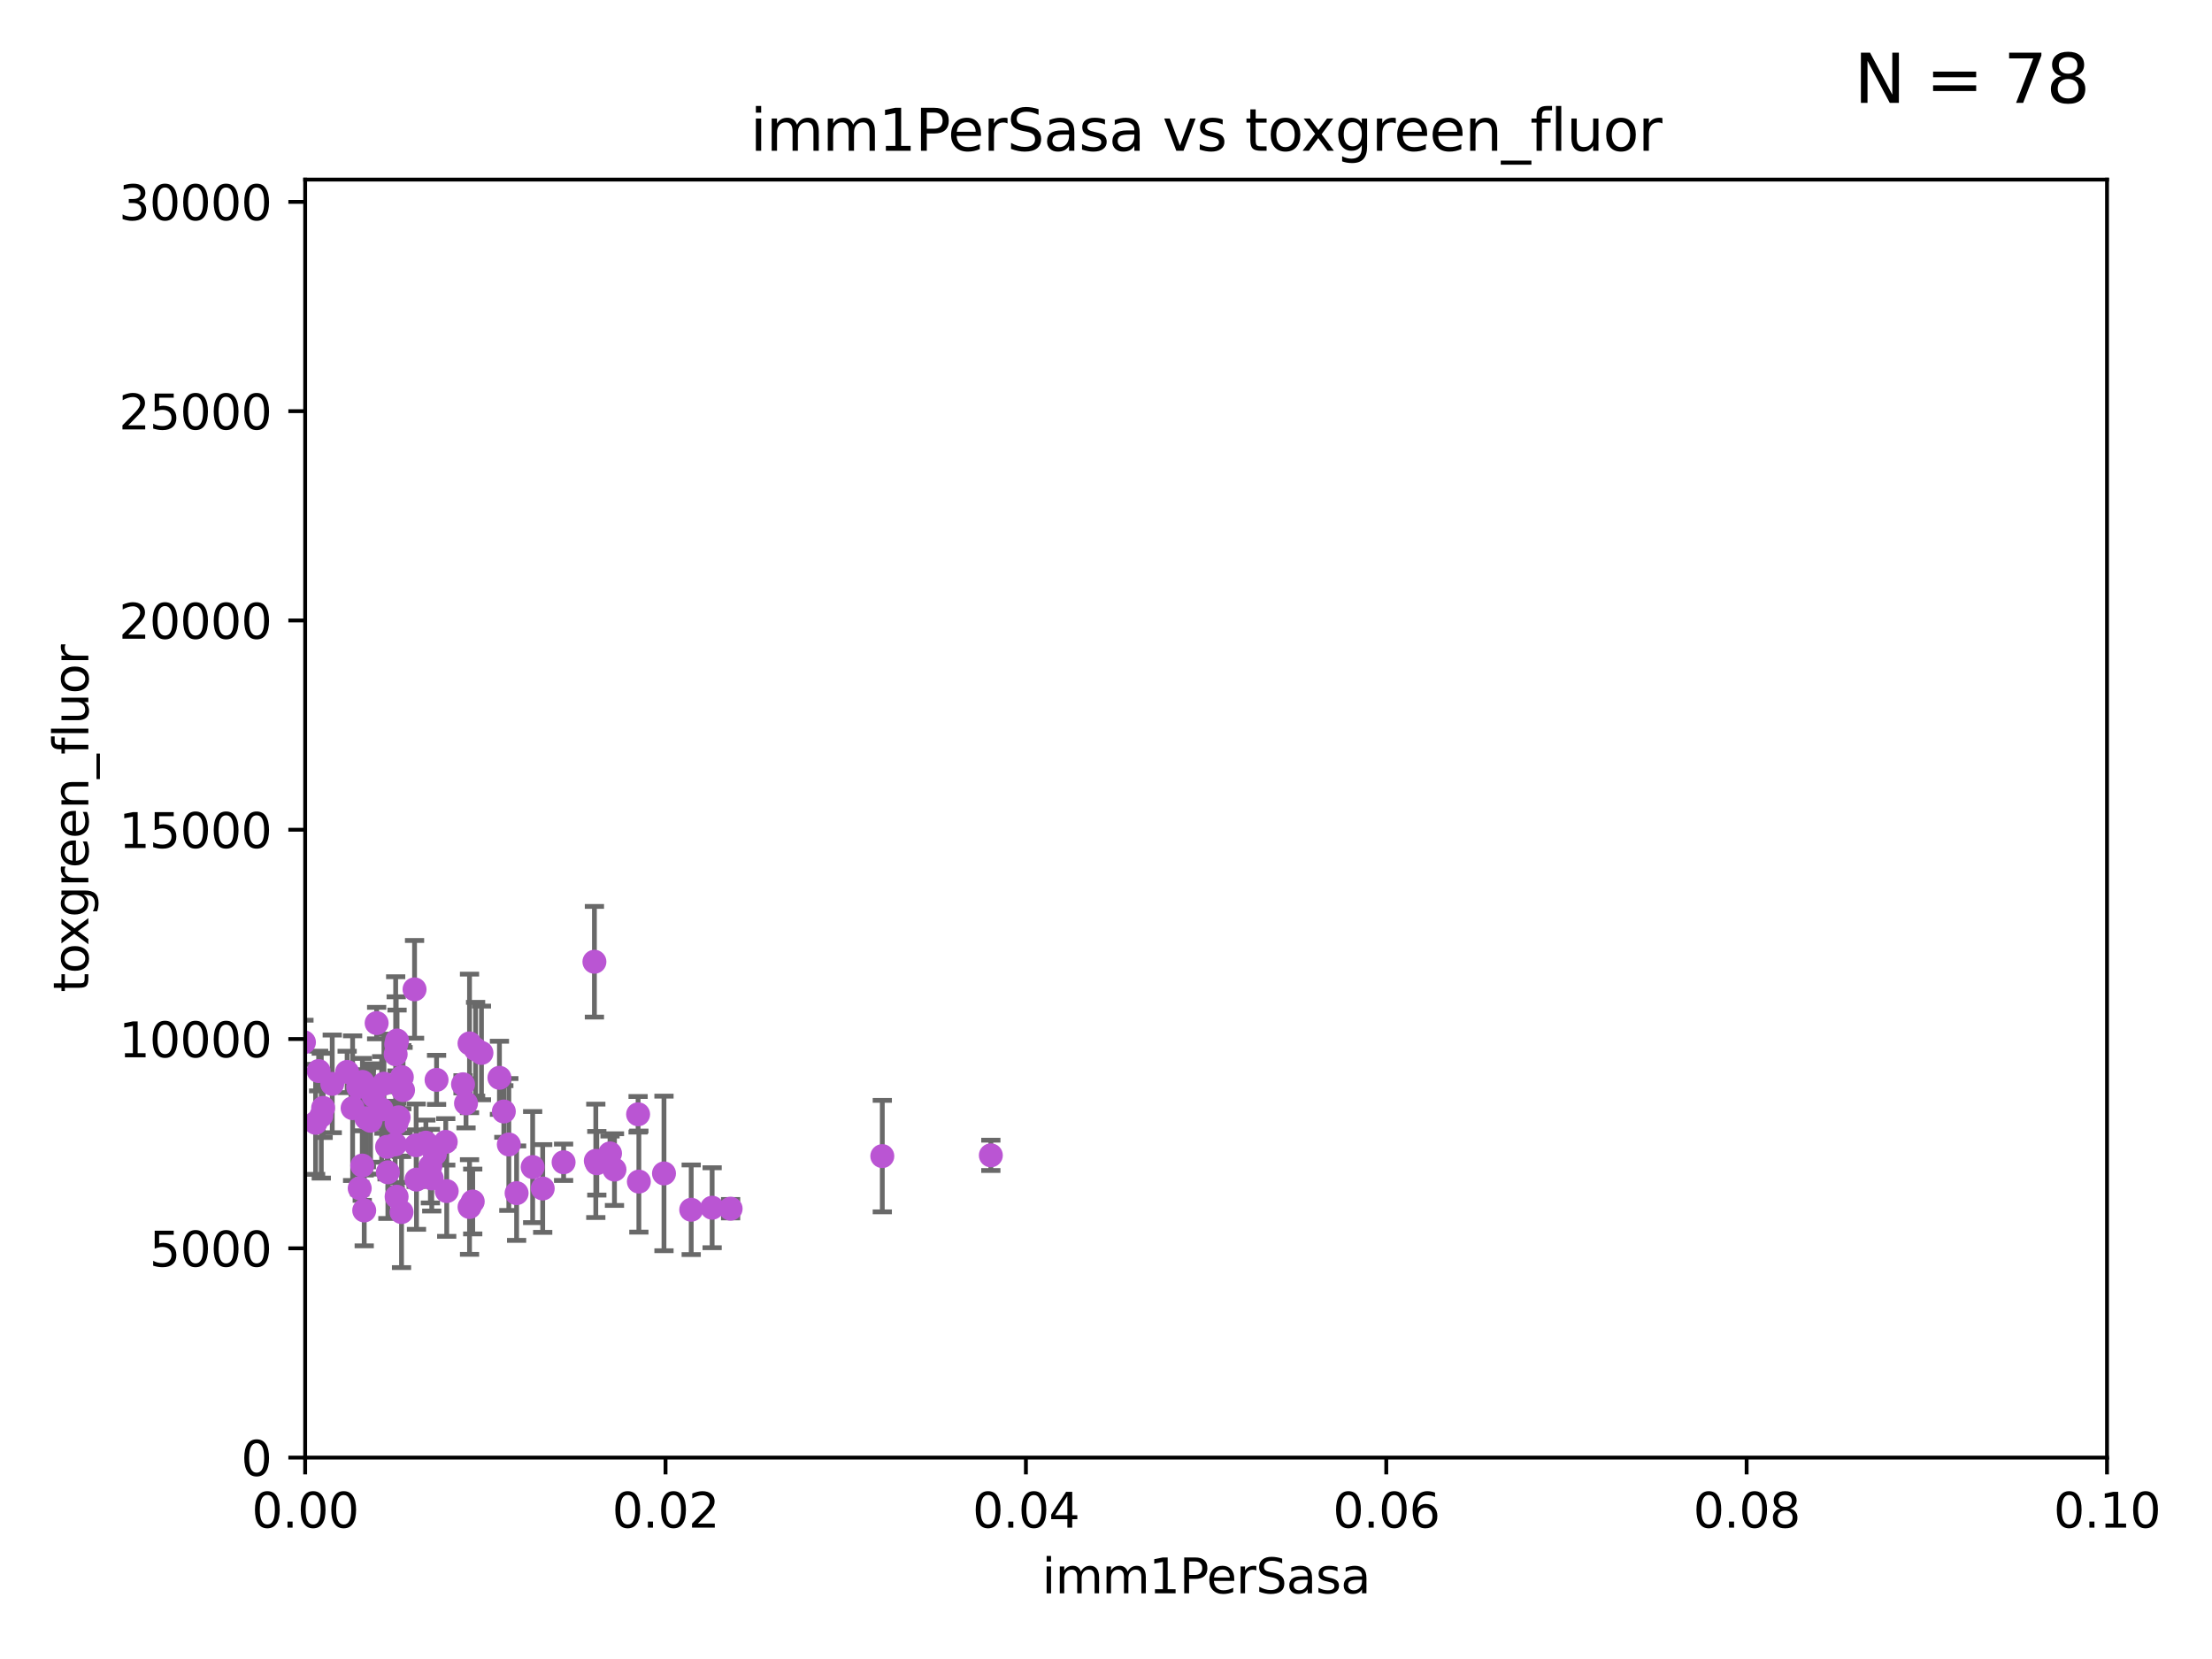 <?xml version="1.0" encoding="utf-8" standalone="no"?>
<!DOCTYPE svg PUBLIC "-//W3C//DTD SVG 1.1//EN"
  "http://www.w3.org/Graphics/SVG/1.1/DTD/svg11.dtd">
<svg xmlns:xlink="http://www.w3.org/1999/xlink" width="460.8pt" height="345.6pt" viewBox="0 0 460.8 345.6" xmlns="http://www.w3.org/2000/svg" version="1.1">
 <defs>
  <style type="text/css">*{stroke-linejoin: round; stroke-linecap: butt}</style>
 </defs>
 <g id="figure_1">
  <g id="patch_1">
   <path d="M 0 345.6 
L 460.8 345.6 
L 460.8 0 
L 0 0 
z
" style="fill: #ffffff"/>
  </g>
  <g id="axes_1">
   <g id="patch_2">
    <path d="M 63.571 303.64 
L 438.93 303.64 
L 438.93 37.411 
L 63.571 37.411 
z
" style="fill: #ffffff"/>
   </g>
   <g id="PathCollection_1">
    <defs>
     <path id="md3e60fa2c7" d="M 0 1.118 
C 0.297 1.118 0.581 1 0.791 0.791 
C 1 0.581 1.118 0.297 1.118 0 
C 1.118 -0.297 1 -0.581 0.791 -0.791 
C 0.581 -1 0.297 -1.118 0 -1.118 
C -0.297 -1.118 -0.581 -1 -0.791 -0.791 
C -1 -0.581 -1.118 -0.297 -1.118 0 
C -1.118 0.297 -1 0.581 -0.791 0.791 
C -0.581 1 -0.297 1.118 0 1.118 
z
" style="stroke: #ba55d3"/>
    </defs>
    <g clip-path="url(#pa061af5511)">
     <use xlink:href="#md3e60fa2c7" x="83.645" y="252.494" style="fill: #ba55d3; stroke: #ba55d3"/>
     <use xlink:href="#md3e60fa2c7" x="83.046" y="232.757" style="fill: #ba55d3; stroke: #ba55d3"/>
     <use xlink:href="#md3e60fa2c7" x="48.796" y="208.633" style="fill: #ba55d3; stroke: #ba55d3"/>
     <use xlink:href="#md3e60fa2c7" x="89.658" y="242.93" style="fill: #ba55d3; stroke: #ba55d3"/>
     <use xlink:href="#md3e60fa2c7" x="97.809" y="217.361" style="fill: #ba55d3; stroke: #ba55d3"/>
     <use xlink:href="#md3e60fa2c7" x="53.599" y="236.776" style="fill: #ba55d3; stroke: #ba55d3"/>
     <use xlink:href="#md3e60fa2c7" x="66.93" y="232.42" style="fill: #ba55d3; stroke: #ba55d3"/>
     <use xlink:href="#md3e60fa2c7" x="79.51" y="231.11" style="fill: #ba55d3; stroke: #ba55d3"/>
     <use xlink:href="#md3e60fa2c7" x="36.43" y="220.106" style="fill: #ba55d3; stroke: #ba55d3"/>
     <use xlink:href="#md3e60fa2c7" x="86.761" y="245.732" style="fill: #ba55d3; stroke: #ba55d3"/>
     <use xlink:href="#md3e60fa2c7" x="82.426" y="219.625" style="fill: #ba55d3; stroke: #ba55d3"/>
     <use xlink:href="#md3e60fa2c7" x="75.499" y="225.383" style="fill: #ba55d3; stroke: #ba55d3"/>
     <use xlink:href="#md3e60fa2c7" x="75.463" y="242.807" style="fill: #ba55d3; stroke: #ba55d3"/>
     <use xlink:href="#md3e60fa2c7" x="123.828" y="200.35" style="fill: #ba55d3; stroke: #ba55d3"/>
     <use xlink:href="#md3e60fa2c7" x="65.744" y="233.899" style="fill: #ba55d3; stroke: #ba55d3"/>
     <use xlink:href="#md3e60fa2c7" x="124.327" y="242.329" style="fill: #ba55d3; stroke: #ba55d3"/>
     <use xlink:href="#md3e60fa2c7" x="82.535" y="217.537" style="fill: #ba55d3; stroke: #ba55d3"/>
     <use xlink:href="#md3e60fa2c7" x="82.323" y="238.403" style="fill: #ba55d3; stroke: #ba55d3"/>
     <use xlink:href="#md3e60fa2c7" x="128.006" y="243.646" style="fill: #ba55d3; stroke: #ba55d3"/>
     <use xlink:href="#md3e60fa2c7" x="63.317" y="217.122" style="fill: #ba55d3; stroke: #ba55d3"/>
     <use xlink:href="#md3e60fa2c7" x="96.456" y="225.873" style="fill: #ba55d3; stroke: #ba55d3"/>
     <use xlink:href="#md3e60fa2c7" x="46.701" y="246.136" style="fill: #ba55d3; stroke: #ba55d3"/>
     <use xlink:href="#md3e60fa2c7" x="79.983" y="225.755" style="fill: #ba55d3; stroke: #ba55d3"/>
     <use xlink:href="#md3e60fa2c7" x="66.38" y="223.115" style="fill: #ba55d3; stroke: #ba55d3"/>
     <use xlink:href="#md3e60fa2c7" x="148.351" y="251.591" style="fill: #ba55d3; stroke: #ba55d3"/>
     <use xlink:href="#md3e60fa2c7" x="90.603" y="240.388" style="fill: #ba55d3; stroke: #ba55d3"/>
     <use xlink:href="#md3e60fa2c7" x="98.478" y="250.295" style="fill: #ba55d3; stroke: #ba55d3"/>
     <use xlink:href="#md3e60fa2c7" x="90.945" y="224.956" style="fill: #ba55d3; stroke: #ba55d3"/>
     <use xlink:href="#md3e60fa2c7" x="67.315" y="230.797" style="fill: #ba55d3; stroke: #ba55d3"/>
     <use xlink:href="#md3e60fa2c7" x="78.462" y="213.128" style="fill: #ba55d3; stroke: #ba55d3"/>
     <use xlink:href="#md3e60fa2c7" x="69.212" y="225.788" style="fill: #ba55d3; stroke: #ba55d3"/>
     <use xlink:href="#md3e60fa2c7" x="93.059" y="248.128" style="fill: #ba55d3; stroke: #ba55d3"/>
     <use xlink:href="#md3e60fa2c7" x="72.315" y="223.299" style="fill: #ba55d3; stroke: #ba55d3"/>
     <use xlink:href="#md3e60fa2c7" x="143.991" y="252.012" style="fill: #ba55d3; stroke: #ba55d3"/>
     <use xlink:href="#md3e60fa2c7" x="77.191" y="233.482" style="fill: #ba55d3; stroke: #ba55d3"/>
     <use xlink:href="#md3e60fa2c7" x="29.683" y="238.55" style="fill: #ba55d3; stroke: #ba55d3"/>
     <use xlink:href="#md3e60fa2c7" x="77.813" y="228.317" style="fill: #ba55d3; stroke: #ba55d3"/>
     <use xlink:href="#md3e60fa2c7" x="35.641" y="243.445" style="fill: #ba55d3; stroke: #ba55d3"/>
     <use xlink:href="#md3e60fa2c7" x="107.618" y="248.556" style="fill: #ba55d3; stroke: #ba55d3"/>
     <use xlink:href="#md3e60fa2c7" x="113.056" y="247.584" style="fill: #ba55d3; stroke: #ba55d3"/>
     <use xlink:href="#md3e60fa2c7" x="75.874" y="252.158" style="fill: #ba55d3; stroke: #ba55d3"/>
     <use xlink:href="#md3e60fa2c7" x="74.934" y="247.55" style="fill: #ba55d3; stroke: #ba55d3"/>
     <use xlink:href="#md3e60fa2c7" x="80.804" y="244.212" style="fill: #ba55d3; stroke: #ba55d3"/>
     <use xlink:href="#md3e60fa2c7" x="86.692" y="238.578" style="fill: #ba55d3; stroke: #ba55d3"/>
     <use xlink:href="#md3e60fa2c7" x="206.41" y="240.679" style="fill: #ba55d3; stroke: #ba55d3"/>
     <use xlink:href="#md3e60fa2c7" x="86.359" y="206.099" style="fill: #ba55d3; stroke: #ba55d3"/>
     <use xlink:href="#md3e60fa2c7" x="183.799" y="240.839" style="fill: #ba55d3; stroke: #ba55d3"/>
     <use xlink:href="#md3e60fa2c7" x="82.622" y="249.298" style="fill: #ba55d3; stroke: #ba55d3"/>
     <use xlink:href="#md3e60fa2c7" x="97.079" y="229.843" style="fill: #ba55d3; stroke: #ba55d3"/>
     <use xlink:href="#md3e60fa2c7" x="104.043" y="224.525" style="fill: #ba55d3; stroke: #ba55d3"/>
     <use xlink:href="#md3e60fa2c7" x="88.717" y="238.038" style="fill: #ba55d3; stroke: #ba55d3"/>
     <use xlink:href="#md3e60fa2c7" x="104.957" y="231.542" style="fill: #ba55d3; stroke: #ba55d3"/>
     <use xlink:href="#md3e60fa2c7" x="99.074" y="218.571" style="fill: #ba55d3; stroke: #ba55d3"/>
     <use xlink:href="#md3e60fa2c7" x="83.709" y="224.393" style="fill: #ba55d3; stroke: #ba55d3"/>
     <use xlink:href="#md3e60fa2c7" x="97.813" y="251.441" style="fill: #ba55d3; stroke: #ba55d3"/>
     <use xlink:href="#md3e60fa2c7" x="100.297" y="219.344" style="fill: #ba55d3; stroke: #ba55d3"/>
     <use xlink:href="#md3e60fa2c7" x="127.078" y="240.278" style="fill: #ba55d3; stroke: #ba55d3"/>
     <use xlink:href="#md3e60fa2c7" x="124.117" y="241.824" style="fill: #ba55d3; stroke: #ba55d3"/>
     <use xlink:href="#md3e60fa2c7" x="-1" y="236.264" style="fill: #ba55d3; stroke: #ba55d3"/>
     <use xlink:href="#md3e60fa2c7" x="-1" y="232.303" style="fill: #ba55d3; stroke: #ba55d3"/>
     <use xlink:href="#md3e60fa2c7" x="83.962" y="227.089" style="fill: #ba55d3; stroke: #ba55d3"/>
     <use xlink:href="#md3e60fa2c7" x="82.614" y="233.942" style="fill: #ba55d3; stroke: #ba55d3"/>
     <use xlink:href="#md3e60fa2c7" x="74.607" y="226.449" style="fill: #ba55d3; stroke: #ba55d3"/>
     <use xlink:href="#md3e60fa2c7" x="76.322" y="232.957" style="fill: #ba55d3; stroke: #ba55d3"/>
     <use xlink:href="#md3e60fa2c7" x="82.713" y="216.75" style="fill: #ba55d3; stroke: #ba55d3"/>
     <use xlink:href="#md3e60fa2c7" x="34.129" y="251.186" style="fill: #ba55d3; stroke: #ba55d3"/>
     <use xlink:href="#md3e60fa2c7" x="105.998" y="238.416" style="fill: #ba55d3; stroke: #ba55d3"/>
     <use xlink:href="#md3e60fa2c7" x="80.638" y="238.911" style="fill: #ba55d3; stroke: #ba55d3"/>
     <use xlink:href="#md3e60fa2c7" x="152.2" y="251.794" style="fill: #ba55d3; stroke: #ba55d3"/>
     <use xlink:href="#md3e60fa2c7" x="73.456" y="230.851" style="fill: #ba55d3; stroke: #ba55d3"/>
     <use xlink:href="#md3e60fa2c7" x="92.857" y="237.872" style="fill: #ba55d3; stroke: #ba55d3"/>
     <use xlink:href="#md3e60fa2c7" x="89.944" y="245.488" style="fill: #ba55d3; stroke: #ba55d3"/>
     <use xlink:href="#md3e60fa2c7" x="47.166" y="237.788" style="fill: #ba55d3; stroke: #ba55d3"/>
     <use xlink:href="#md3e60fa2c7" x="57.932" y="232.644" style="fill: #ba55d3; stroke: #ba55d3"/>
     <use xlink:href="#md3e60fa2c7" x="110.962" y="243.124" style="fill: #ba55d3; stroke: #ba55d3"/>
     <use xlink:href="#md3e60fa2c7" x="117.408" y="242.12" style="fill: #ba55d3; stroke: #ba55d3"/>
     <use xlink:href="#md3e60fa2c7" x="133.088" y="246.147" style="fill: #ba55d3; stroke: #ba55d3"/>
     <use xlink:href="#md3e60fa2c7" x="138.32" y="244.448" style="fill: #ba55d3; stroke: #ba55d3"/>
     <use xlink:href="#md3e60fa2c7" x="132.928" y="232.127" style="fill: #ba55d3; stroke: #ba55d3"/>
    </g>
   </g>
   <g id="matplotlib.axis_1">
    <g id="xtick_1">
     <g id="line2d_1">
      <defs>
       <path id="m4828c12389" d="M 0 0 
L 0 3.5 
" style="stroke: #000000; stroke-width: 0.8"/>
      </defs>
      <g>
       <use xlink:href="#m4828c12389" x="63.571" y="303.64" style="stroke: #000000; stroke-width: 0.8"/>
      </g>
     </g>
     <g id="text_1">
      <!-- 0.00 -->
      <g transform="translate(52.438 318.238)scale(0.1 -0.1)">
       <defs>
        <path id="DejaVuSans-30" d="M 2034 4250 
Q 1547 4250 1301 3770 
Q 1056 3291 1056 2328 
Q 1056 1369 1301 889 
Q 1547 409 2034 409 
Q 2525 409 2770 889 
Q 3016 1369 3016 2328 
Q 3016 3291 2770 3770 
Q 2525 4250 2034 4250 
z
M 2034 4750 
Q 2819 4750 3233 4129 
Q 3647 3509 3647 2328 
Q 3647 1150 3233 529 
Q 2819 -91 2034 -91 
Q 1250 -91 836 529 
Q 422 1150 422 2328 
Q 422 3509 836 4129 
Q 1250 4750 2034 4750 
z
" transform="scale(0.016)"/>
        <path id="DejaVuSans-2e" d="M 684 794 
L 1344 794 
L 1344 0 
L 684 0 
L 684 794 
z
" transform="scale(0.016)"/>
       </defs>
       <use xlink:href="#DejaVuSans-30"/>
       <use xlink:href="#DejaVuSans-2e" x="63.623"/>
       <use xlink:href="#DejaVuSans-30" x="95.41"/>
       <use xlink:href="#DejaVuSans-30" x="159.033"/>
      </g>
     </g>
    </g>
    <g id="xtick_2">
     <g id="line2d_2">
      <g>
       <use xlink:href="#m4828c12389" x="138.643" y="303.64" style="stroke: #000000; stroke-width: 0.8"/>
      </g>
     </g>
     <g id="text_2">
      <!-- 0.02 -->
      <g transform="translate(127.51 318.238)scale(0.1 -0.1)">
       <defs>
        <path id="DejaVuSans-32" d="M 1228 531 
L 3431 531 
L 3431 0 
L 469 0 
L 469 531 
Q 828 903 1448 1529 
Q 2069 2156 2228 2338 
Q 2531 2678 2651 2914 
Q 2772 3150 2772 3378 
Q 2772 3750 2511 3984 
Q 2250 4219 1831 4219 
Q 1534 4219 1204 4116 
Q 875 4013 500 3803 
L 500 4441 
Q 881 4594 1212 4672 
Q 1544 4750 1819 4750 
Q 2544 4750 2975 4387 
Q 3406 4025 3406 3419 
Q 3406 3131 3298 2873 
Q 3191 2616 2906 2266 
Q 2828 2175 2409 1742 
Q 1991 1309 1228 531 
z
" transform="scale(0.016)"/>
       </defs>
       <use xlink:href="#DejaVuSans-30"/>
       <use xlink:href="#DejaVuSans-2e" x="63.623"/>
       <use xlink:href="#DejaVuSans-30" x="95.41"/>
       <use xlink:href="#DejaVuSans-32" x="159.033"/>
      </g>
     </g>
    </g>
    <g id="xtick_3">
     <g id="line2d_3">
      <g>
       <use xlink:href="#m4828c12389" x="213.715" y="303.64" style="stroke: #000000; stroke-width: 0.8"/>
      </g>
     </g>
     <g id="text_3">
      <!-- 0.04 -->
      <g transform="translate(202.582 318.238)scale(0.1 -0.1)">
       <defs>
        <path id="DejaVuSans-34" d="M 2419 4116 
L 825 1625 
L 2419 1625 
L 2419 4116 
z
M 2253 4666 
L 3047 4666 
L 3047 1625 
L 3713 1625 
L 3713 1100 
L 3047 1100 
L 3047 0 
L 2419 0 
L 2419 1100 
L 313 1100 
L 313 1709 
L 2253 4666 
z
" transform="scale(0.016)"/>
       </defs>
       <use xlink:href="#DejaVuSans-30"/>
       <use xlink:href="#DejaVuSans-2e" x="63.623"/>
       <use xlink:href="#DejaVuSans-30" x="95.41"/>
       <use xlink:href="#DejaVuSans-34" x="159.033"/>
      </g>
     </g>
    </g>
    <g id="xtick_4">
     <g id="line2d_4">
      <g>
       <use xlink:href="#m4828c12389" x="288.786" y="303.64" style="stroke: #000000; stroke-width: 0.8"/>
      </g>
     </g>
     <g id="text_4">
      <!-- 0.06 -->
      <g transform="translate(277.654 318.238)scale(0.1 -0.1)">
       <defs>
        <path id="DejaVuSans-36" d="M 2113 2584 
Q 1688 2584 1439 2293 
Q 1191 2003 1191 1497 
Q 1191 994 1439 701 
Q 1688 409 2113 409 
Q 2538 409 2786 701 
Q 3034 994 3034 1497 
Q 3034 2003 2786 2293 
Q 2538 2584 2113 2584 
z
M 3366 4563 
L 3366 3988 
Q 3128 4100 2886 4159 
Q 2644 4219 2406 4219 
Q 1781 4219 1451 3797 
Q 1122 3375 1075 2522 
Q 1259 2794 1537 2939 
Q 1816 3084 2150 3084 
Q 2853 3084 3261 2657 
Q 3669 2231 3669 1497 
Q 3669 778 3244 343 
Q 2819 -91 2113 -91 
Q 1303 -91 875 529 
Q 447 1150 447 2328 
Q 447 3434 972 4092 
Q 1497 4750 2381 4750 
Q 2619 4750 2861 4703 
Q 3103 4656 3366 4563 
z
" transform="scale(0.016)"/>
       </defs>
       <use xlink:href="#DejaVuSans-30"/>
       <use xlink:href="#DejaVuSans-2e" x="63.623"/>
       <use xlink:href="#DejaVuSans-30" x="95.41"/>
       <use xlink:href="#DejaVuSans-36" x="159.033"/>
      </g>
     </g>
    </g>
    <g id="xtick_5">
     <g id="line2d_5">
      <g>
       <use xlink:href="#m4828c12389" x="363.858" y="303.64" style="stroke: #000000; stroke-width: 0.8"/>
      </g>
     </g>
     <g id="text_5">
      <!-- 0.08 -->
      <g transform="translate(352.725 318.238)scale(0.1 -0.1)">
       <defs>
        <path id="DejaVuSans-38" d="M 2034 2216 
Q 1584 2216 1326 1975 
Q 1069 1734 1069 1313 
Q 1069 891 1326 650 
Q 1584 409 2034 409 
Q 2484 409 2743 651 
Q 3003 894 3003 1313 
Q 3003 1734 2745 1975 
Q 2488 2216 2034 2216 
z
M 1403 2484 
Q 997 2584 770 2862 
Q 544 3141 544 3541 
Q 544 4100 942 4425 
Q 1341 4750 2034 4750 
Q 2731 4750 3128 4425 
Q 3525 4100 3525 3541 
Q 3525 3141 3298 2862 
Q 3072 2584 2669 2484 
Q 3125 2378 3379 2068 
Q 3634 1759 3634 1313 
Q 3634 634 3220 271 
Q 2806 -91 2034 -91 
Q 1263 -91 848 271 
Q 434 634 434 1313 
Q 434 1759 690 2068 
Q 947 2378 1403 2484 
z
M 1172 3481 
Q 1172 3119 1398 2916 
Q 1625 2713 2034 2713 
Q 2441 2713 2670 2916 
Q 2900 3119 2900 3481 
Q 2900 3844 2670 4047 
Q 2441 4250 2034 4250 
Q 1625 4250 1398 4047 
Q 1172 3844 1172 3481 
z
" transform="scale(0.016)"/>
       </defs>
       <use xlink:href="#DejaVuSans-30"/>
       <use xlink:href="#DejaVuSans-2e" x="63.623"/>
       <use xlink:href="#DejaVuSans-30" x="95.41"/>
       <use xlink:href="#DejaVuSans-38" x="159.033"/>
      </g>
     </g>
    </g>
    <g id="xtick_6">
     <g id="line2d_6">
      <g>
       <use xlink:href="#m4828c12389" x="438.93" y="303.64" style="stroke: #000000; stroke-width: 0.8"/>
      </g>
     </g>
     <g id="text_6">
      <!-- 0.10 -->
      <g transform="translate(427.797 318.238)scale(0.1 -0.1)">
       <defs>
        <path id="DejaVuSans-31" d="M 794 531 
L 1825 531 
L 1825 4091 
L 703 3866 
L 703 4441 
L 1819 4666 
L 2450 4666 
L 2450 531 
L 3481 531 
L 3481 0 
L 794 0 
L 794 531 
z
" transform="scale(0.016)"/>
       </defs>
       <use xlink:href="#DejaVuSans-30"/>
       <use xlink:href="#DejaVuSans-2e" x="63.623"/>
       <use xlink:href="#DejaVuSans-31" x="95.41"/>
       <use xlink:href="#DejaVuSans-30" x="159.033"/>
      </g>
     </g>
    </g>
    <g id="text_7">
     <!-- imm1PerSasa -->
     <g transform="translate(217.067 331.917)scale(0.1 -0.1)">
      <defs>
       <path id="DejaVuSans-69" d="M 603 3500 
L 1178 3500 
L 1178 0 
L 603 0 
L 603 3500 
z
M 603 4863 
L 1178 4863 
L 1178 4134 
L 603 4134 
L 603 4863 
z
" transform="scale(0.016)"/>
       <path id="DejaVuSans-6d" d="M 3328 2828 
Q 3544 3216 3844 3400 
Q 4144 3584 4550 3584 
Q 5097 3584 5394 3201 
Q 5691 2819 5691 2113 
L 5691 0 
L 5113 0 
L 5113 2094 
Q 5113 2597 4934 2840 
Q 4756 3084 4391 3084 
Q 3944 3084 3684 2787 
Q 3425 2491 3425 1978 
L 3425 0 
L 2847 0 
L 2847 2094 
Q 2847 2600 2669 2842 
Q 2491 3084 2119 3084 
Q 1678 3084 1418 2786 
Q 1159 2488 1159 1978 
L 1159 0 
L 581 0 
L 581 3500 
L 1159 3500 
L 1159 2956 
Q 1356 3278 1631 3431 
Q 1906 3584 2284 3584 
Q 2666 3584 2933 3390 
Q 3200 3197 3328 2828 
z
" transform="scale(0.016)"/>
       <path id="DejaVuSans-50" d="M 1259 4147 
L 1259 2394 
L 2053 2394 
Q 2494 2394 2734 2622 
Q 2975 2850 2975 3272 
Q 2975 3691 2734 3919 
Q 2494 4147 2053 4147 
L 1259 4147 
z
M 628 4666 
L 2053 4666 
Q 2838 4666 3239 4311 
Q 3641 3956 3641 3272 
Q 3641 2581 3239 2228 
Q 2838 1875 2053 1875 
L 1259 1875 
L 1259 0 
L 628 0 
L 628 4666 
z
" transform="scale(0.016)"/>
       <path id="DejaVuSans-65" d="M 3597 1894 
L 3597 1613 
L 953 1613 
Q 991 1019 1311 708 
Q 1631 397 2203 397 
Q 2534 397 2845 478 
Q 3156 559 3463 722 
L 3463 178 
Q 3153 47 2828 -22 
Q 2503 -91 2169 -91 
Q 1331 -91 842 396 
Q 353 884 353 1716 
Q 353 2575 817 3079 
Q 1281 3584 2069 3584 
Q 2775 3584 3186 3129 
Q 3597 2675 3597 1894 
z
M 3022 2063 
Q 3016 2534 2758 2815 
Q 2500 3097 2075 3097 
Q 1594 3097 1305 2825 
Q 1016 2553 972 2059 
L 3022 2063 
z
" transform="scale(0.016)"/>
       <path id="DejaVuSans-72" d="M 2631 2963 
Q 2534 3019 2420 3045 
Q 2306 3072 2169 3072 
Q 1681 3072 1420 2755 
Q 1159 2438 1159 1844 
L 1159 0 
L 581 0 
L 581 3500 
L 1159 3500 
L 1159 2956 
Q 1341 3275 1631 3429 
Q 1922 3584 2338 3584 
Q 2397 3584 2469 3576 
Q 2541 3569 2628 3553 
L 2631 2963 
z
" transform="scale(0.016)"/>
       <path id="DejaVuSans-53" d="M 3425 4513 
L 3425 3897 
Q 3066 4069 2747 4153 
Q 2428 4238 2131 4238 
Q 1616 4238 1336 4038 
Q 1056 3838 1056 3469 
Q 1056 3159 1242 3001 
Q 1428 2844 1947 2747 
L 2328 2669 
Q 3034 2534 3370 2195 
Q 3706 1856 3706 1288 
Q 3706 609 3251 259 
Q 2797 -91 1919 -91 
Q 1588 -91 1214 -16 
Q 841 59 441 206 
L 441 856 
Q 825 641 1194 531 
Q 1563 422 1919 422 
Q 2459 422 2753 634 
Q 3047 847 3047 1241 
Q 3047 1584 2836 1778 
Q 2625 1972 2144 2069 
L 1759 2144 
Q 1053 2284 737 2584 
Q 422 2884 422 3419 
Q 422 4038 858 4394 
Q 1294 4750 2059 4750 
Q 2388 4750 2728 4690 
Q 3069 4631 3425 4513 
z
" transform="scale(0.016)"/>
       <path id="DejaVuSans-61" d="M 2194 1759 
Q 1497 1759 1228 1600 
Q 959 1441 959 1056 
Q 959 750 1161 570 
Q 1363 391 1709 391 
Q 2188 391 2477 730 
Q 2766 1069 2766 1631 
L 2766 1759 
L 2194 1759 
z
M 3341 1997 
L 3341 0 
L 2766 0 
L 2766 531 
Q 2569 213 2275 61 
Q 1981 -91 1556 -91 
Q 1019 -91 701 211 
Q 384 513 384 1019 
Q 384 1609 779 1909 
Q 1175 2209 1959 2209 
L 2766 2209 
L 2766 2266 
Q 2766 2663 2505 2880 
Q 2244 3097 1772 3097 
Q 1472 3097 1187 3025 
Q 903 2953 641 2809 
L 641 3341 
Q 956 3463 1253 3523 
Q 1550 3584 1831 3584 
Q 2591 3584 2966 3190 
Q 3341 2797 3341 1997 
z
" transform="scale(0.016)"/>
       <path id="DejaVuSans-73" d="M 2834 3397 
L 2834 2853 
Q 2591 2978 2328 3040 
Q 2066 3103 1784 3103 
Q 1356 3103 1142 2972 
Q 928 2841 928 2578 
Q 928 2378 1081 2264 
Q 1234 2150 1697 2047 
L 1894 2003 
Q 2506 1872 2764 1633 
Q 3022 1394 3022 966 
Q 3022 478 2636 193 
Q 2250 -91 1575 -91 
Q 1294 -91 989 -36 
Q 684 19 347 128 
L 347 722 
Q 666 556 975 473 
Q 1284 391 1588 391 
Q 1994 391 2212 530 
Q 2431 669 2431 922 
Q 2431 1156 2273 1281 
Q 2116 1406 1581 1522 
L 1381 1569 
Q 847 1681 609 1914 
Q 372 2147 372 2553 
Q 372 3047 722 3315 
Q 1072 3584 1716 3584 
Q 2034 3584 2315 3537 
Q 2597 3491 2834 3397 
z
" transform="scale(0.016)"/>
      </defs>
      <use xlink:href="#DejaVuSans-69"/>
      <use xlink:href="#DejaVuSans-6d" x="27.783"/>
      <use xlink:href="#DejaVuSans-6d" x="125.195"/>
      <use xlink:href="#DejaVuSans-31" x="222.607"/>
      <use xlink:href="#DejaVuSans-50" x="286.23"/>
      <use xlink:href="#DejaVuSans-65" x="342.908"/>
      <use xlink:href="#DejaVuSans-72" x="404.432"/>
      <use xlink:href="#DejaVuSans-53" x="445.545"/>
      <use xlink:href="#DejaVuSans-61" x="509.021"/>
      <use xlink:href="#DejaVuSans-73" x="570.301"/>
      <use xlink:href="#DejaVuSans-61" x="622.4"/>
     </g>
    </g>
   </g>
   <g id="matplotlib.axis_2">
    <g id="ytick_1">
     <g id="line2d_7">
      <defs>
       <path id="mf36d8d96fc" d="M 0 0 
L -3.5 0 
" style="stroke: #000000; stroke-width: 0.8"/>
      </defs>
      <g>
       <use xlink:href="#mf36d8d96fc" x="63.571" y="303.64" style="stroke: #000000; stroke-width: 0.8"/>
      </g>
     </g>
     <g id="text_8">
      <!-- 0 -->
      <g transform="translate(50.209 307.439)scale(0.1 -0.1)">
       <use xlink:href="#DejaVuSans-30"/>
      </g>
     </g>
    </g>
    <g id="ytick_2">
     <g id="line2d_8">
      <g>
       <use xlink:href="#mf36d8d96fc" x="63.571" y="260.043" style="stroke: #000000; stroke-width: 0.8"/>
      </g>
     </g>
     <g id="text_9">
      <!-- 5000 -->
      <g transform="translate(31.121 263.843)scale(0.1 -0.1)">
       <defs>
        <path id="DejaVuSans-35" d="M 691 4666 
L 3169 4666 
L 3169 4134 
L 1269 4134 
L 1269 2991 
Q 1406 3038 1543 3061 
Q 1681 3084 1819 3084 
Q 2600 3084 3056 2656 
Q 3513 2228 3513 1497 
Q 3513 744 3044 326 
Q 2575 -91 1722 -91 
Q 1428 -91 1123 -41 
Q 819 9 494 109 
L 494 744 
Q 775 591 1075 516 
Q 1375 441 1709 441 
Q 2250 441 2565 725 
Q 2881 1009 2881 1497 
Q 2881 1984 2565 2268 
Q 2250 2553 1709 2553 
Q 1456 2553 1204 2497 
Q 953 2441 691 2322 
L 691 4666 
z
" transform="scale(0.016)"/>
       </defs>
       <use xlink:href="#DejaVuSans-35"/>
       <use xlink:href="#DejaVuSans-30" x="63.623"/>
       <use xlink:href="#DejaVuSans-30" x="127.246"/>
       <use xlink:href="#DejaVuSans-30" x="190.869"/>
      </g>
     </g>
    </g>
    <g id="ytick_3">
     <g id="line2d_9">
      <g>
       <use xlink:href="#mf36d8d96fc" x="63.571" y="216.447" style="stroke: #000000; stroke-width: 0.8"/>
      </g>
     </g>
     <g id="text_10">
      <!-- 10000 -->
      <g transform="translate(24.759 220.246)scale(0.1 -0.1)">
       <use xlink:href="#DejaVuSans-31"/>
       <use xlink:href="#DejaVuSans-30" x="63.623"/>
       <use xlink:href="#DejaVuSans-30" x="127.246"/>
       <use xlink:href="#DejaVuSans-30" x="190.869"/>
       <use xlink:href="#DejaVuSans-30" x="254.492"/>
      </g>
     </g>
    </g>
    <g id="ytick_4">
     <g id="line2d_10">
      <g>
       <use xlink:href="#mf36d8d96fc" x="63.571" y="172.85" style="stroke: #000000; stroke-width: 0.8"/>
      </g>
     </g>
     <g id="text_11">
      <!-- 15000 -->
      <g transform="translate(24.759 176.649)scale(0.1 -0.1)">
       <use xlink:href="#DejaVuSans-31"/>
       <use xlink:href="#DejaVuSans-35" x="63.623"/>
       <use xlink:href="#DejaVuSans-30" x="127.246"/>
       <use xlink:href="#DejaVuSans-30" x="190.869"/>
       <use xlink:href="#DejaVuSans-30" x="254.492"/>
      </g>
     </g>
    </g>
    <g id="ytick_5">
     <g id="line2d_11">
      <g>
       <use xlink:href="#mf36d8d96fc" x="63.571" y="129.254" style="stroke: #000000; stroke-width: 0.8"/>
      </g>
     </g>
     <g id="text_12">
      <!-- 20000 -->
      <g transform="translate(24.759 133.053)scale(0.1 -0.1)">
       <use xlink:href="#DejaVuSans-32"/>
       <use xlink:href="#DejaVuSans-30" x="63.623"/>
       <use xlink:href="#DejaVuSans-30" x="127.246"/>
       <use xlink:href="#DejaVuSans-30" x="190.869"/>
       <use xlink:href="#DejaVuSans-30" x="254.492"/>
      </g>
     </g>
    </g>
    <g id="ytick_6">
     <g id="line2d_12">
      <g>
       <use xlink:href="#mf36d8d96fc" x="63.571" y="85.657" style="stroke: #000000; stroke-width: 0.8"/>
      </g>
     </g>
     <g id="text_13">
      <!-- 25000 -->
      <g transform="translate(24.759 89.456)scale(0.1 -0.1)">
       <use xlink:href="#DejaVuSans-32"/>
       <use xlink:href="#DejaVuSans-35" x="63.623"/>
       <use xlink:href="#DejaVuSans-30" x="127.246"/>
       <use xlink:href="#DejaVuSans-30" x="190.869"/>
       <use xlink:href="#DejaVuSans-30" x="254.492"/>
      </g>
     </g>
    </g>
    <g id="ytick_7">
     <g id="line2d_13">
      <g>
       <use xlink:href="#mf36d8d96fc" x="63.571" y="42.06" style="stroke: #000000; stroke-width: 0.8"/>
      </g>
     </g>
     <g id="text_14">
      <!-- 30000 -->
      <g transform="translate(24.759 45.86)scale(0.1 -0.1)">
       <defs>
        <path id="DejaVuSans-33" d="M 2597 2516 
Q 3050 2419 3304 2112 
Q 3559 1806 3559 1356 
Q 3559 666 3084 287 
Q 2609 -91 1734 -91 
Q 1441 -91 1130 -33 
Q 819 25 488 141 
L 488 750 
Q 750 597 1062 519 
Q 1375 441 1716 441 
Q 2309 441 2620 675 
Q 2931 909 2931 1356 
Q 2931 1769 2642 2001 
Q 2353 2234 1838 2234 
L 1294 2234 
L 1294 2753 
L 1863 2753 
Q 2328 2753 2575 2939 
Q 2822 3125 2822 3475 
Q 2822 3834 2567 4026 
Q 2313 4219 1838 4219 
Q 1578 4219 1281 4162 
Q 984 4106 628 3988 
L 628 4550 
Q 988 4650 1302 4700 
Q 1616 4750 1894 4750 
Q 2613 4750 3031 4423 
Q 3450 4097 3450 3541 
Q 3450 3153 3228 2886 
Q 3006 2619 2597 2516 
z
" transform="scale(0.016)"/>
       </defs>
       <use xlink:href="#DejaVuSans-33"/>
       <use xlink:href="#DejaVuSans-30" x="63.623"/>
       <use xlink:href="#DejaVuSans-30" x="127.246"/>
       <use xlink:href="#DejaVuSans-30" x="190.869"/>
       <use xlink:href="#DejaVuSans-30" x="254.492"/>
      </g>
     </g>
    </g>
    <g id="text_15">
     <!-- toxgreen_fluor -->
     <g transform="translate(18.401 206.72)rotate(-90)scale(0.1 -0.1)">
      <defs>
       <path id="DejaVuSans-74" d="M 1172 4494 
L 1172 3500 
L 2356 3500 
L 2356 3053 
L 1172 3053 
L 1172 1153 
Q 1172 725 1289 603 
Q 1406 481 1766 481 
L 2356 481 
L 2356 0 
L 1766 0 
Q 1100 0 847 248 
Q 594 497 594 1153 
L 594 3053 
L 172 3053 
L 172 3500 
L 594 3500 
L 594 4494 
L 1172 4494 
z
" transform="scale(0.016)"/>
       <path id="DejaVuSans-6f" d="M 1959 3097 
Q 1497 3097 1228 2736 
Q 959 2375 959 1747 
Q 959 1119 1226 758 
Q 1494 397 1959 397 
Q 2419 397 2687 759 
Q 2956 1122 2956 1747 
Q 2956 2369 2687 2733 
Q 2419 3097 1959 3097 
z
M 1959 3584 
Q 2709 3584 3137 3096 
Q 3566 2609 3566 1747 
Q 3566 888 3137 398 
Q 2709 -91 1959 -91 
Q 1206 -91 779 398 
Q 353 888 353 1747 
Q 353 2609 779 3096 
Q 1206 3584 1959 3584 
z
" transform="scale(0.016)"/>
       <path id="DejaVuSans-78" d="M 3513 3500 
L 2247 1797 
L 3578 0 
L 2900 0 
L 1881 1375 
L 863 0 
L 184 0 
L 1544 1831 
L 300 3500 
L 978 3500 
L 1906 2253 
L 2834 3500 
L 3513 3500 
z
" transform="scale(0.016)"/>
       <path id="DejaVuSans-67" d="M 2906 1791 
Q 2906 2416 2648 2759 
Q 2391 3103 1925 3103 
Q 1463 3103 1205 2759 
Q 947 2416 947 1791 
Q 947 1169 1205 825 
Q 1463 481 1925 481 
Q 2391 481 2648 825 
Q 2906 1169 2906 1791 
z
M 3481 434 
Q 3481 -459 3084 -895 
Q 2688 -1331 1869 -1331 
Q 1566 -1331 1297 -1286 
Q 1028 -1241 775 -1147 
L 775 -588 
Q 1028 -725 1275 -790 
Q 1522 -856 1778 -856 
Q 2344 -856 2625 -561 
Q 2906 -266 2906 331 
L 2906 616 
Q 2728 306 2450 153 
Q 2172 0 1784 0 
Q 1141 0 747 490 
Q 353 981 353 1791 
Q 353 2603 747 3093 
Q 1141 3584 1784 3584 
Q 2172 3584 2450 3431 
Q 2728 3278 2906 2969 
L 2906 3500 
L 3481 3500 
L 3481 434 
z
" transform="scale(0.016)"/>
       <path id="DejaVuSans-6e" d="M 3513 2113 
L 3513 0 
L 2938 0 
L 2938 2094 
Q 2938 2591 2744 2837 
Q 2550 3084 2163 3084 
Q 1697 3084 1428 2787 
Q 1159 2491 1159 1978 
L 1159 0 
L 581 0 
L 581 3500 
L 1159 3500 
L 1159 2956 
Q 1366 3272 1645 3428 
Q 1925 3584 2291 3584 
Q 2894 3584 3203 3211 
Q 3513 2838 3513 2113 
z
" transform="scale(0.016)"/>
       <path id="DejaVuSans-5f" d="M 3263 -1063 
L 3263 -1509 
L -63 -1509 
L -63 -1063 
L 3263 -1063 
z
" transform="scale(0.016)"/>
       <path id="DejaVuSans-66" d="M 2375 4863 
L 2375 4384 
L 1825 4384 
Q 1516 4384 1395 4259 
Q 1275 4134 1275 3809 
L 1275 3500 
L 2222 3500 
L 2222 3053 
L 1275 3053 
L 1275 0 
L 697 0 
L 697 3053 
L 147 3053 
L 147 3500 
L 697 3500 
L 697 3744 
Q 697 4328 969 4595 
Q 1241 4863 1831 4863 
L 2375 4863 
z
" transform="scale(0.016)"/>
       <path id="DejaVuSans-6c" d="M 603 4863 
L 1178 4863 
L 1178 0 
L 603 0 
L 603 4863 
z
" transform="scale(0.016)"/>
       <path id="DejaVuSans-75" d="M 544 1381 
L 544 3500 
L 1119 3500 
L 1119 1403 
Q 1119 906 1312 657 
Q 1506 409 1894 409 
Q 2359 409 2629 706 
Q 2900 1003 2900 1516 
L 2900 3500 
L 3475 3500 
L 3475 0 
L 2900 0 
L 2900 538 
Q 2691 219 2414 64 
Q 2138 -91 1772 -91 
Q 1169 -91 856 284 
Q 544 659 544 1381 
z
M 1991 3584 
L 1991 3584 
z
" transform="scale(0.016)"/>
      </defs>
      <use xlink:href="#DejaVuSans-74"/>
      <use xlink:href="#DejaVuSans-6f" x="39.209"/>
      <use xlink:href="#DejaVuSans-78" x="97.266"/>
      <use xlink:href="#DejaVuSans-67" x="156.445"/>
      <use xlink:href="#DejaVuSans-72" x="219.922"/>
      <use xlink:href="#DejaVuSans-65" x="258.785"/>
      <use xlink:href="#DejaVuSans-65" x="320.309"/>
      <use xlink:href="#DejaVuSans-6e" x="381.832"/>
      <use xlink:href="#DejaVuSans-5f" x="445.211"/>
      <use xlink:href="#DejaVuSans-66" x="495.211"/>
      <use xlink:href="#DejaVuSans-6c" x="530.416"/>
      <use xlink:href="#DejaVuSans-75" x="558.199"/>
      <use xlink:href="#DejaVuSans-6f" x="621.578"/>
      <use xlink:href="#DejaVuSans-72" x="682.76"/>
     </g>
    </g>
   </g>
   <g id="LineCollection_1">
    <path d="M 83.645 264.059 
L 83.645 240.928 
" clip-path="url(#pa061af5511)" style="fill: none; stroke: #696969"/>
    <path d="M 83.046 240.829 
L 83.046 224.686 
" clip-path="url(#pa061af5511)" style="fill: none; stroke: #696969"/>
    <path d="M 48.796 217.311 
L 48.796 199.954 
" clip-path="url(#pa061af5511)" style="fill: none; stroke: #696969"/>
    <path d="M 89.658 250.596 
L 89.658 235.264 
" clip-path="url(#pa061af5511)" style="fill: none; stroke: #696969"/>
    <path d="M 97.809 231.794 
L 97.809 202.929 
" clip-path="url(#pa061af5511)" style="fill: none; stroke: #696969"/>
    <path d="M 53.599 238.235 
L 53.599 235.317 
" clip-path="url(#pa061af5511)" style="fill: none; stroke: #696969"/>
    <path d="M 66.93 245.418 
L 66.93 219.421 
" clip-path="url(#pa061af5511)" style="fill: none; stroke: #696969"/>
    <path d="M 79.51 242.109 
L 79.51 220.11 
" clip-path="url(#pa061af5511)" style="fill: none; stroke: #696969"/>
    <path d="M 36.43 226.019 
L 36.43 214.192 
" clip-path="url(#pa061af5511)" style="fill: none; stroke: #696969"/>
    <path d="M 86.761 256.089 
L 86.761 235.375 
" clip-path="url(#pa061af5511)" style="fill: none; stroke: #696969"/>
    <path d="M 82.426 235.778 
L 82.426 203.472 
" clip-path="url(#pa061af5511)" style="fill: none; stroke: #696969"/>
    <path d="M 75.499 230.283 
L 75.499 220.482 
" clip-path="url(#pa061af5511)" style="fill: none; stroke: #696969"/>
    <path d="M 75.463 250.052 
L 75.463 235.562 
" clip-path="url(#pa061af5511)" style="fill: none; stroke: #696969"/>
    <path d="M 123.828 211.878 
L 123.828 188.822 
" clip-path="url(#pa061af5511)" style="fill: none; stroke: #696969"/>
    <path d="M 65.744 244.639 
L 65.744 223.159 
" clip-path="url(#pa061af5511)" style="fill: none; stroke: #696969"/>
    <path d="M 124.327 248.955 
L 124.327 235.703 
" clip-path="url(#pa061af5511)" style="fill: none; stroke: #696969"/>
    <path d="M 82.535 227.418 
L 82.535 207.656 
" clip-path="url(#pa061af5511)" style="fill: none; stroke: #696969"/>
    <path d="M 82.323 247.389 
L 82.323 229.416 
" clip-path="url(#pa061af5511)" style="fill: none; stroke: #696969"/>
    <path d="M 128.006 251.108 
L 128.006 236.183 
" clip-path="url(#pa061af5511)" style="fill: none; stroke: #696969"/>
    <path d="M 63.317 221.715 
L 63.317 212.53 
" clip-path="url(#pa061af5511)" style="fill: none; stroke: #696969"/>
    <path d="M 96.456 227.671 
L 96.456 224.076 
" clip-path="url(#pa061af5511)" style="fill: none; stroke: #696969"/>
    <path d="M 46.701 258.266 
L 46.701 234.006 
" clip-path="url(#pa061af5511)" style="fill: none; stroke: #696969"/>
    <path d="M 79.983 236.087 
L 79.983 215.423 
" clip-path="url(#pa061af5511)" style="fill: none; stroke: #696969"/>
    <path d="M 66.38 227.251 
L 66.38 218.979 
" clip-path="url(#pa061af5511)" style="fill: none; stroke: #696969"/>
    <path d="M 148.351 259.919 
L 148.351 243.264 
" clip-path="url(#pa061af5511)" style="fill: none; stroke: #696969"/>
    <path d="M 90.603 242.171 
L 90.603 238.606 
" clip-path="url(#pa061af5511)" style="fill: none; stroke: #696969"/>
    <path d="M 98.478 257.05 
L 98.478 243.541 
" clip-path="url(#pa061af5511)" style="fill: none; stroke: #696969"/>
    <path d="M 90.945 230.067 
L 90.945 219.845 
" clip-path="url(#pa061af5511)" style="fill: none; stroke: #696969"/>
    <path d="M 67.315 236.965 
L 67.315 224.63 
" clip-path="url(#pa061af5511)" style="fill: none; stroke: #696969"/>
    <path d="M 78.462 216.411 
L 78.462 209.845 
" clip-path="url(#pa061af5511)" style="fill: none; stroke: #696969"/>
    <path d="M 69.212 235.959 
L 69.212 215.617 
" clip-path="url(#pa061af5511)" style="fill: none; stroke: #696969"/>
    <path d="M 93.059 257.55 
L 93.059 238.706 
" clip-path="url(#pa061af5511)" style="fill: none; stroke: #696969"/>
    <path d="M 72.315 227.609 
L 72.315 218.99 
" clip-path="url(#pa061af5511)" style="fill: none; stroke: #696969"/>
    <path d="M 143.991 261.345 
L 143.991 242.679 
" clip-path="url(#pa061af5511)" style="fill: none; stroke: #696969"/>
    <path d="M 77.191 244.585 
L 77.191 222.38 
" clip-path="url(#pa061af5511)" style="fill: none; stroke: #696969"/>
    <path d="M 29.683 249.879 
L 29.683 227.221 
" clip-path="url(#pa061af5511)" style="fill: none; stroke: #696969"/>
    <path d="M 77.813 235.02 
L 77.813 221.614 
" clip-path="url(#pa061af5511)" style="fill: none; stroke: #696969"/>
    <path d="M 35.641 250.838 
L 35.641 236.053 
" clip-path="url(#pa061af5511)" style="fill: none; stroke: #696969"/>
    <path d="M 107.618 258.393 
L 107.618 238.719 
" clip-path="url(#pa061af5511)" style="fill: none; stroke: #696969"/>
    <path d="M 113.056 256.722 
L 113.056 238.445 
" clip-path="url(#pa061af5511)" style="fill: none; stroke: #696969"/>
    <path d="M 75.874 259.531 
L 75.874 244.784 
" clip-path="url(#pa061af5511)" style="fill: none; stroke: #696969"/>
    <path d="M 74.934 248.751 
L 74.934 246.349 
" clip-path="url(#pa061af5511)" style="fill: none; stroke: #696969"/>
    <path d="M 80.804 253.824 
L 80.804 234.6 
" clip-path="url(#pa061af5511)" style="fill: none; stroke: #696969"/>
    <path d="M 86.692 247.167 
L 86.692 229.989 
" clip-path="url(#pa061af5511)" style="fill: none; stroke: #696969"/>
    <path d="M 206.41 243.837 
L 206.41 237.521 
" clip-path="url(#pa061af5511)" style="fill: none; stroke: #696969"/>
    <path d="M 86.359 216.278 
L 86.359 195.919 
" clip-path="url(#pa061af5511)" style="fill: none; stroke: #696969"/>
    <path d="M 183.799 252.449 
L 183.799 229.228 
" clip-path="url(#pa061af5511)" style="fill: none; stroke: #696969"/>
    <path d="M 82.622 252.265 
L 82.622 246.331 
" clip-path="url(#pa061af5511)" style="fill: none; stroke: #696969"/>
    <path d="M 97.079 234.958 
L 97.079 224.729 
" clip-path="url(#pa061af5511)" style="fill: none; stroke: #696969"/>
    <path d="M 104.043 232.145 
L 104.043 216.906 
" clip-path="url(#pa061af5511)" style="fill: none; stroke: #696969"/>
    <path d="M 88.717 242.746 
L 88.717 233.33 
" clip-path="url(#pa061af5511)" style="fill: none; stroke: #696969"/>
    <path d="M 104.957 236.92 
L 104.957 226.163 
" clip-path="url(#pa061af5511)" style="fill: none; stroke: #696969"/>
    <path d="M 99.074 228.332 
L 99.074 208.809 
" clip-path="url(#pa061af5511)" style="fill: none; stroke: #696969"/>
    <path d="M 83.709 230.972 
L 83.709 217.814 
" clip-path="url(#pa061af5511)" style="fill: none; stroke: #696969"/>
    <path d="M 97.813 261.298 
L 97.813 241.584 
" clip-path="url(#pa061af5511)" style="fill: none; stroke: #696969"/>
    <path d="M 100.297 229.098 
L 100.297 209.59 
" clip-path="url(#pa061af5511)" style="fill: none; stroke: #696969"/>
    <path d="M 127.078 243.9 
L 127.078 236.656 
" clip-path="url(#pa061af5511)" style="fill: none; stroke: #696969"/>
    <path d="M 124.117 253.63 
L 124.117 230.017 
" clip-path="url(#pa061af5511)" style="fill: none; stroke: #696969"/>
    <path clip-path="url(#pa061af5511)" style="fill: none; stroke: #696969"/>
    <path d="M 83.962 235.981 
L 83.962 218.197 
" clip-path="url(#pa061af5511)" style="fill: none; stroke: #696969"/>
    <path d="M 82.614 238.097 
L 82.614 229.787 
" clip-path="url(#pa061af5511)" style="fill: none; stroke: #696969"/>
    <path d="M 74.607 228.029 
L 74.607 224.869 
" clip-path="url(#pa061af5511)" style="fill: none; stroke: #696969"/>
    <path d="M 76.322 243.078 
L 76.322 222.835 
" clip-path="url(#pa061af5511)" style="fill: none; stroke: #696969"/>
    <path d="M 82.713 223.09 
L 82.713 210.41 
" clip-path="url(#pa061af5511)" style="fill: none; stroke: #696969"/>
    <path d="M 34.129 259.611 
L 34.129 242.761 
" clip-path="url(#pa061af5511)" style="fill: none; stroke: #696969"/>
    <path d="M 105.998 252.152 
L 105.998 224.681 
" clip-path="url(#pa061af5511)" style="fill: none; stroke: #696969"/>
    <path d="M 80.638 245.601 
L 80.638 232.221 
" clip-path="url(#pa061af5511)" style="fill: none; stroke: #696969"/>
    <path d="M 152.2 253.719 
L 152.2 249.869 
" clip-path="url(#pa061af5511)" style="fill: none; stroke: #696969"/>
    <path d="M 73.456 245.918 
L 73.456 215.785 
" clip-path="url(#pa061af5511)" style="fill: none; stroke: #696969"/>
    <path d="M 92.857 242.704 
L 92.857 233.039 
" clip-path="url(#pa061af5511)" style="fill: none; stroke: #696969"/>
    <path d="M 89.944 252.278 
L 89.944 238.698 
" clip-path="url(#pa061af5511)" style="fill: none; stroke: #696969"/>
    <path d="M 47.166 252.351 
L 47.166 223.224 
" clip-path="url(#pa061af5511)" style="fill: none; stroke: #696969"/>
    <path d="M 57.932 244.592 
L 57.932 220.695 
" clip-path="url(#pa061af5511)" style="fill: none; stroke: #696969"/>
    <path d="M 110.962 254.694 
L 110.962 231.553 
" clip-path="url(#pa061af5511)" style="fill: none; stroke: #696969"/>
    <path d="M 117.408 245.909 
L 117.408 238.33 
" clip-path="url(#pa061af5511)" style="fill: none; stroke: #696969"/>
    <path d="M 133.088 256.673 
L 133.088 235.621 
" clip-path="url(#pa061af5511)" style="fill: none; stroke: #696969"/>
    <path d="M 138.32 260.549 
L 138.32 228.347 
" clip-path="url(#pa061af5511)" style="fill: none; stroke: #696969"/>
    <path d="M 132.928 235.831 
L 132.928 228.423 
" clip-path="url(#pa061af5511)" style="fill: none; stroke: #696969"/>
   </g>
   <g id="line2d_14">
    <defs>
     <path id="m2491bd722b" d="M 2 0 
L -2 -0 
" style="stroke: #696969"/>
    </defs>
    <g clip-path="url(#pa061af5511)">
     <use xlink:href="#m2491bd722b" x="83.645" y="264.059" style="fill: #696969; stroke: #696969"/>
     <use xlink:href="#m2491bd722b" x="83.046" y="240.829" style="fill: #696969; stroke: #696969"/>
     <use xlink:href="#m2491bd722b" x="48.796" y="217.311" style="fill: #696969; stroke: #696969"/>
     <use xlink:href="#m2491bd722b" x="89.658" y="250.596" style="fill: #696969; stroke: #696969"/>
     <use xlink:href="#m2491bd722b" x="97.809" y="231.794" style="fill: #696969; stroke: #696969"/>
     <use xlink:href="#m2491bd722b" x="53.599" y="238.235" style="fill: #696969; stroke: #696969"/>
     <use xlink:href="#m2491bd722b" x="66.93" y="245.418" style="fill: #696969; stroke: #696969"/>
     <use xlink:href="#m2491bd722b" x="79.51" y="242.109" style="fill: #696969; stroke: #696969"/>
     <use xlink:href="#m2491bd722b" x="36.43" y="226.019" style="fill: #696969; stroke: #696969"/>
     <use xlink:href="#m2491bd722b" x="86.761" y="256.089" style="fill: #696969; stroke: #696969"/>
     <use xlink:href="#m2491bd722b" x="82.426" y="235.778" style="fill: #696969; stroke: #696969"/>
     <use xlink:href="#m2491bd722b" x="75.499" y="230.283" style="fill: #696969; stroke: #696969"/>
     <use xlink:href="#m2491bd722b" x="75.463" y="250.052" style="fill: #696969; stroke: #696969"/>
     <use xlink:href="#m2491bd722b" x="123.828" y="211.878" style="fill: #696969; stroke: #696969"/>
     <use xlink:href="#m2491bd722b" x="65.744" y="244.639" style="fill: #696969; stroke: #696969"/>
     <use xlink:href="#m2491bd722b" x="124.327" y="248.955" style="fill: #696969; stroke: #696969"/>
     <use xlink:href="#m2491bd722b" x="82.535" y="227.418" style="fill: #696969; stroke: #696969"/>
     <use xlink:href="#m2491bd722b" x="82.323" y="247.389" style="fill: #696969; stroke: #696969"/>
     <use xlink:href="#m2491bd722b" x="128.006" y="251.108" style="fill: #696969; stroke: #696969"/>
     <use xlink:href="#m2491bd722b" x="63.317" y="221.715" style="fill: #696969; stroke: #696969"/>
     <use xlink:href="#m2491bd722b" x="96.456" y="227.671" style="fill: #696969; stroke: #696969"/>
     <use xlink:href="#m2491bd722b" x="46.701" y="258.266" style="fill: #696969; stroke: #696969"/>
     <use xlink:href="#m2491bd722b" x="79.983" y="236.087" style="fill: #696969; stroke: #696969"/>
     <use xlink:href="#m2491bd722b" x="66.38" y="227.251" style="fill: #696969; stroke: #696969"/>
     <use xlink:href="#m2491bd722b" x="148.351" y="259.919" style="fill: #696969; stroke: #696969"/>
     <use xlink:href="#m2491bd722b" x="90.603" y="242.171" style="fill: #696969; stroke: #696969"/>
     <use xlink:href="#m2491bd722b" x="98.478" y="257.05" style="fill: #696969; stroke: #696969"/>
     <use xlink:href="#m2491bd722b" x="90.945" y="230.067" style="fill: #696969; stroke: #696969"/>
     <use xlink:href="#m2491bd722b" x="67.315" y="236.965" style="fill: #696969; stroke: #696969"/>
     <use xlink:href="#m2491bd722b" x="78.462" y="216.411" style="fill: #696969; stroke: #696969"/>
     <use xlink:href="#m2491bd722b" x="69.212" y="235.959" style="fill: #696969; stroke: #696969"/>
     <use xlink:href="#m2491bd722b" x="93.059" y="257.55" style="fill: #696969; stroke: #696969"/>
     <use xlink:href="#m2491bd722b" x="72.315" y="227.609" style="fill: #696969; stroke: #696969"/>
     <use xlink:href="#m2491bd722b" x="143.991" y="261.345" style="fill: #696969; stroke: #696969"/>
     <use xlink:href="#m2491bd722b" x="77.191" y="244.585" style="fill: #696969; stroke: #696969"/>
     <use xlink:href="#m2491bd722b" x="29.683" y="249.879" style="fill: #696969; stroke: #696969"/>
     <use xlink:href="#m2491bd722b" x="77.813" y="235.02" style="fill: #696969; stroke: #696969"/>
     <use xlink:href="#m2491bd722b" x="35.641" y="250.838" style="fill: #696969; stroke: #696969"/>
     <use xlink:href="#m2491bd722b" x="107.618" y="258.393" style="fill: #696969; stroke: #696969"/>
     <use xlink:href="#m2491bd722b" x="113.056" y="256.722" style="fill: #696969; stroke: #696969"/>
     <use xlink:href="#m2491bd722b" x="75.874" y="259.531" style="fill: #696969; stroke: #696969"/>
     <use xlink:href="#m2491bd722b" x="74.934" y="248.751" style="fill: #696969; stroke: #696969"/>
     <use xlink:href="#m2491bd722b" x="80.804" y="253.824" style="fill: #696969; stroke: #696969"/>
     <use xlink:href="#m2491bd722b" x="86.692" y="247.167" style="fill: #696969; stroke: #696969"/>
     <use xlink:href="#m2491bd722b" x="206.41" y="243.837" style="fill: #696969; stroke: #696969"/>
     <use xlink:href="#m2491bd722b" x="86.359" y="216.278" style="fill: #696969; stroke: #696969"/>
     <use xlink:href="#m2491bd722b" x="183.799" y="252.449" style="fill: #696969; stroke: #696969"/>
     <use xlink:href="#m2491bd722b" x="82.622" y="252.265" style="fill: #696969; stroke: #696969"/>
     <use xlink:href="#m2491bd722b" x="97.079" y="234.958" style="fill: #696969; stroke: #696969"/>
     <use xlink:href="#m2491bd722b" x="104.043" y="232.145" style="fill: #696969; stroke: #696969"/>
     <use xlink:href="#m2491bd722b" x="88.717" y="242.746" style="fill: #696969; stroke: #696969"/>
     <use xlink:href="#m2491bd722b" x="104.957" y="236.92" style="fill: #696969; stroke: #696969"/>
     <use xlink:href="#m2491bd722b" x="99.074" y="228.332" style="fill: #696969; stroke: #696969"/>
     <use xlink:href="#m2491bd722b" x="83.709" y="230.972" style="fill: #696969; stroke: #696969"/>
     <use xlink:href="#m2491bd722b" x="97.813" y="261.298" style="fill: #696969; stroke: #696969"/>
     <use xlink:href="#m2491bd722b" x="100.297" y="229.098" style="fill: #696969; stroke: #696969"/>
     <use xlink:href="#m2491bd722b" x="127.078" y="243.9" style="fill: #696969; stroke: #696969"/>
     <use xlink:href="#m2491bd722b" x="124.117" y="253.63" style="fill: #696969; stroke: #696969"/>
     <use xlink:href="#m2491bd722b" x="-1" y="244.605" style="fill: #696969; stroke: #696969"/>
     <use xlink:href="#m2491bd722b" x="-1" y="240.093" style="fill: #696969; stroke: #696969"/>
     <use xlink:href="#m2491bd722b" x="83.962" y="235.981" style="fill: #696969; stroke: #696969"/>
     <use xlink:href="#m2491bd722b" x="82.614" y="238.097" style="fill: #696969; stroke: #696969"/>
     <use xlink:href="#m2491bd722b" x="74.607" y="228.029" style="fill: #696969; stroke: #696969"/>
     <use xlink:href="#m2491bd722b" x="76.322" y="243.078" style="fill: #696969; stroke: #696969"/>
     <use xlink:href="#m2491bd722b" x="82.713" y="223.09" style="fill: #696969; stroke: #696969"/>
     <use xlink:href="#m2491bd722b" x="34.129" y="259.611" style="fill: #696969; stroke: #696969"/>
     <use xlink:href="#m2491bd722b" x="105.998" y="252.152" style="fill: #696969; stroke: #696969"/>
     <use xlink:href="#m2491bd722b" x="80.638" y="245.601" style="fill: #696969; stroke: #696969"/>
     <use xlink:href="#m2491bd722b" x="152.2" y="253.719" style="fill: #696969; stroke: #696969"/>
     <use xlink:href="#m2491bd722b" x="73.456" y="245.918" style="fill: #696969; stroke: #696969"/>
     <use xlink:href="#m2491bd722b" x="92.857" y="242.704" style="fill: #696969; stroke: #696969"/>
     <use xlink:href="#m2491bd722b" x="89.944" y="252.278" style="fill: #696969; stroke: #696969"/>
     <use xlink:href="#m2491bd722b" x="47.166" y="252.351" style="fill: #696969; stroke: #696969"/>
     <use xlink:href="#m2491bd722b" x="57.932" y="244.592" style="fill: #696969; stroke: #696969"/>
     <use xlink:href="#m2491bd722b" x="110.962" y="254.694" style="fill: #696969; stroke: #696969"/>
     <use xlink:href="#m2491bd722b" x="117.408" y="245.909" style="fill: #696969; stroke: #696969"/>
     <use xlink:href="#m2491bd722b" x="133.088" y="256.673" style="fill: #696969; stroke: #696969"/>
     <use xlink:href="#m2491bd722b" x="138.32" y="260.549" style="fill: #696969; stroke: #696969"/>
     <use xlink:href="#m2491bd722b" x="132.928" y="235.831" style="fill: #696969; stroke: #696969"/>
    </g>
   </g>
   <g id="line2d_15">
    <g clip-path="url(#pa061af5511)">
     <use xlink:href="#m2491bd722b" x="83.645" y="240.928" style="fill: #696969; stroke: #696969"/>
     <use xlink:href="#m2491bd722b" x="83.046" y="224.686" style="fill: #696969; stroke: #696969"/>
     <use xlink:href="#m2491bd722b" x="48.796" y="199.954" style="fill: #696969; stroke: #696969"/>
     <use xlink:href="#m2491bd722b" x="89.658" y="235.264" style="fill: #696969; stroke: #696969"/>
     <use xlink:href="#m2491bd722b" x="97.809" y="202.929" style="fill: #696969; stroke: #696969"/>
     <use xlink:href="#m2491bd722b" x="53.599" y="235.317" style="fill: #696969; stroke: #696969"/>
     <use xlink:href="#m2491bd722b" x="66.93" y="219.421" style="fill: #696969; stroke: #696969"/>
     <use xlink:href="#m2491bd722b" x="79.51" y="220.11" style="fill: #696969; stroke: #696969"/>
     <use xlink:href="#m2491bd722b" x="36.43" y="214.192" style="fill: #696969; stroke: #696969"/>
     <use xlink:href="#m2491bd722b" x="86.761" y="235.375" style="fill: #696969; stroke: #696969"/>
     <use xlink:href="#m2491bd722b" x="82.426" y="203.472" style="fill: #696969; stroke: #696969"/>
     <use xlink:href="#m2491bd722b" x="75.499" y="220.482" style="fill: #696969; stroke: #696969"/>
     <use xlink:href="#m2491bd722b" x="75.463" y="235.562" style="fill: #696969; stroke: #696969"/>
     <use xlink:href="#m2491bd722b" x="123.828" y="188.822" style="fill: #696969; stroke: #696969"/>
     <use xlink:href="#m2491bd722b" x="65.744" y="223.159" style="fill: #696969; stroke: #696969"/>
     <use xlink:href="#m2491bd722b" x="124.327" y="235.703" style="fill: #696969; stroke: #696969"/>
     <use xlink:href="#m2491bd722b" x="82.535" y="207.656" style="fill: #696969; stroke: #696969"/>
     <use xlink:href="#m2491bd722b" x="82.323" y="229.416" style="fill: #696969; stroke: #696969"/>
     <use xlink:href="#m2491bd722b" x="128.006" y="236.183" style="fill: #696969; stroke: #696969"/>
     <use xlink:href="#m2491bd722b" x="63.317" y="212.53" style="fill: #696969; stroke: #696969"/>
     <use xlink:href="#m2491bd722b" x="96.456" y="224.076" style="fill: #696969; stroke: #696969"/>
     <use xlink:href="#m2491bd722b" x="46.701" y="234.006" style="fill: #696969; stroke: #696969"/>
     <use xlink:href="#m2491bd722b" x="79.983" y="215.423" style="fill: #696969; stroke: #696969"/>
     <use xlink:href="#m2491bd722b" x="66.38" y="218.979" style="fill: #696969; stroke: #696969"/>
     <use xlink:href="#m2491bd722b" x="148.351" y="243.264" style="fill: #696969; stroke: #696969"/>
     <use xlink:href="#m2491bd722b" x="90.603" y="238.606" style="fill: #696969; stroke: #696969"/>
     <use xlink:href="#m2491bd722b" x="98.478" y="243.541" style="fill: #696969; stroke: #696969"/>
     <use xlink:href="#m2491bd722b" x="90.945" y="219.845" style="fill: #696969; stroke: #696969"/>
     <use xlink:href="#m2491bd722b" x="67.315" y="224.63" style="fill: #696969; stroke: #696969"/>
     <use xlink:href="#m2491bd722b" x="78.462" y="209.845" style="fill: #696969; stroke: #696969"/>
     <use xlink:href="#m2491bd722b" x="69.212" y="215.617" style="fill: #696969; stroke: #696969"/>
     <use xlink:href="#m2491bd722b" x="93.059" y="238.706" style="fill: #696969; stroke: #696969"/>
     <use xlink:href="#m2491bd722b" x="72.315" y="218.99" style="fill: #696969; stroke: #696969"/>
     <use xlink:href="#m2491bd722b" x="143.991" y="242.679" style="fill: #696969; stroke: #696969"/>
     <use xlink:href="#m2491bd722b" x="77.191" y="222.38" style="fill: #696969; stroke: #696969"/>
     <use xlink:href="#m2491bd722b" x="29.683" y="227.221" style="fill: #696969; stroke: #696969"/>
     <use xlink:href="#m2491bd722b" x="77.813" y="221.614" style="fill: #696969; stroke: #696969"/>
     <use xlink:href="#m2491bd722b" x="35.641" y="236.053" style="fill: #696969; stroke: #696969"/>
     <use xlink:href="#m2491bd722b" x="107.618" y="238.719" style="fill: #696969; stroke: #696969"/>
     <use xlink:href="#m2491bd722b" x="113.056" y="238.445" style="fill: #696969; stroke: #696969"/>
     <use xlink:href="#m2491bd722b" x="75.874" y="244.784" style="fill: #696969; stroke: #696969"/>
     <use xlink:href="#m2491bd722b" x="74.934" y="246.349" style="fill: #696969; stroke: #696969"/>
     <use xlink:href="#m2491bd722b" x="80.804" y="234.6" style="fill: #696969; stroke: #696969"/>
     <use xlink:href="#m2491bd722b" x="86.692" y="229.989" style="fill: #696969; stroke: #696969"/>
     <use xlink:href="#m2491bd722b" x="206.41" y="237.521" style="fill: #696969; stroke: #696969"/>
     <use xlink:href="#m2491bd722b" x="86.359" y="195.919" style="fill: #696969; stroke: #696969"/>
     <use xlink:href="#m2491bd722b" x="183.799" y="229.228" style="fill: #696969; stroke: #696969"/>
     <use xlink:href="#m2491bd722b" x="82.622" y="246.331" style="fill: #696969; stroke: #696969"/>
     <use xlink:href="#m2491bd722b" x="97.079" y="224.729" style="fill: #696969; stroke: #696969"/>
     <use xlink:href="#m2491bd722b" x="104.043" y="216.906" style="fill: #696969; stroke: #696969"/>
     <use xlink:href="#m2491bd722b" x="88.717" y="233.33" style="fill: #696969; stroke: #696969"/>
     <use xlink:href="#m2491bd722b" x="104.957" y="226.163" style="fill: #696969; stroke: #696969"/>
     <use xlink:href="#m2491bd722b" x="99.074" y="208.809" style="fill: #696969; stroke: #696969"/>
     <use xlink:href="#m2491bd722b" x="83.709" y="217.814" style="fill: #696969; stroke: #696969"/>
     <use xlink:href="#m2491bd722b" x="97.813" y="241.584" style="fill: #696969; stroke: #696969"/>
     <use xlink:href="#m2491bd722b" x="100.297" y="209.59" style="fill: #696969; stroke: #696969"/>
     <use xlink:href="#m2491bd722b" x="127.078" y="236.656" style="fill: #696969; stroke: #696969"/>
     <use xlink:href="#m2491bd722b" x="124.117" y="230.017" style="fill: #696969; stroke: #696969"/>
     <use xlink:href="#m2491bd722b" x="-1" y="227.924" style="fill: #696969; stroke: #696969"/>
     <use xlink:href="#m2491bd722b" x="-1" y="224.514" style="fill: #696969; stroke: #696969"/>
     <use xlink:href="#m2491bd722b" x="83.962" y="218.197" style="fill: #696969; stroke: #696969"/>
     <use xlink:href="#m2491bd722b" x="82.614" y="229.787" style="fill: #696969; stroke: #696969"/>
     <use xlink:href="#m2491bd722b" x="74.607" y="224.869" style="fill: #696969; stroke: #696969"/>
     <use xlink:href="#m2491bd722b" x="76.322" y="222.835" style="fill: #696969; stroke: #696969"/>
     <use xlink:href="#m2491bd722b" x="82.713" y="210.41" style="fill: #696969; stroke: #696969"/>
     <use xlink:href="#m2491bd722b" x="34.129" y="242.761" style="fill: #696969; stroke: #696969"/>
     <use xlink:href="#m2491bd722b" x="105.998" y="224.681" style="fill: #696969; stroke: #696969"/>
     <use xlink:href="#m2491bd722b" x="80.638" y="232.221" style="fill: #696969; stroke: #696969"/>
     <use xlink:href="#m2491bd722b" x="152.2" y="249.869" style="fill: #696969; stroke: #696969"/>
     <use xlink:href="#m2491bd722b" x="73.456" y="215.785" style="fill: #696969; stroke: #696969"/>
     <use xlink:href="#m2491bd722b" x="92.857" y="233.039" style="fill: #696969; stroke: #696969"/>
     <use xlink:href="#m2491bd722b" x="89.944" y="238.698" style="fill: #696969; stroke: #696969"/>
     <use xlink:href="#m2491bd722b" x="47.166" y="223.224" style="fill: #696969; stroke: #696969"/>
     <use xlink:href="#m2491bd722b" x="57.932" y="220.695" style="fill: #696969; stroke: #696969"/>
     <use xlink:href="#m2491bd722b" x="110.962" y="231.553" style="fill: #696969; stroke: #696969"/>
     <use xlink:href="#m2491bd722b" x="117.408" y="238.33" style="fill: #696969; stroke: #696969"/>
     <use xlink:href="#m2491bd722b" x="133.088" y="235.621" style="fill: #696969; stroke: #696969"/>
     <use xlink:href="#m2491bd722b" x="138.32" y="228.347" style="fill: #696969; stroke: #696969"/>
     <use xlink:href="#m2491bd722b" x="132.928" y="228.423" style="fill: #696969; stroke: #696969"/>
    </g>
   </g>
   <g id="line2d_16">
    <defs>
     <path id="m3a47daaacd" d="M 0 2 
C 0.53 2 1.039 1.789 1.414 1.414 
C 1.789 1.039 2 0.53 2 0 
C 2 -0.53 1.789 -1.039 1.414 -1.414 
C 1.039 -1.789 0.53 -2 0 -2 
C -0.53 -2 -1.039 -1.789 -1.414 -1.414 
C -1.789 -1.039 -2 -0.53 -2 0 
C -2 0.53 -1.789 1.039 -1.414 1.414 
C -1.039 1.789 -0.53 2 0 2 
z
" style="stroke: #ba55d3"/>
    </defs>
    <g clip-path="url(#pa061af5511)">
     <use xlink:href="#m3a47daaacd" x="83.645" y="252.494" style="fill: #ba55d3; stroke: #ba55d3"/>
     <use xlink:href="#m3a47daaacd" x="83.046" y="232.757" style="fill: #ba55d3; stroke: #ba55d3"/>
     <use xlink:href="#m3a47daaacd" x="48.796" y="208.633" style="fill: #ba55d3; stroke: #ba55d3"/>
     <use xlink:href="#m3a47daaacd" x="89.658" y="242.93" style="fill: #ba55d3; stroke: #ba55d3"/>
     <use xlink:href="#m3a47daaacd" x="97.809" y="217.361" style="fill: #ba55d3; stroke: #ba55d3"/>
     <use xlink:href="#m3a47daaacd" x="53.599" y="236.776" style="fill: #ba55d3; stroke: #ba55d3"/>
     <use xlink:href="#m3a47daaacd" x="66.93" y="232.42" style="fill: #ba55d3; stroke: #ba55d3"/>
     <use xlink:href="#m3a47daaacd" x="79.51" y="231.11" style="fill: #ba55d3; stroke: #ba55d3"/>
     <use xlink:href="#m3a47daaacd" x="36.43" y="220.106" style="fill: #ba55d3; stroke: #ba55d3"/>
     <use xlink:href="#m3a47daaacd" x="86.761" y="245.732" style="fill: #ba55d3; stroke: #ba55d3"/>
     <use xlink:href="#m3a47daaacd" x="82.426" y="219.625" style="fill: #ba55d3; stroke: #ba55d3"/>
     <use xlink:href="#m3a47daaacd" x="75.499" y="225.383" style="fill: #ba55d3; stroke: #ba55d3"/>
     <use xlink:href="#m3a47daaacd" x="75.463" y="242.807" style="fill: #ba55d3; stroke: #ba55d3"/>
     <use xlink:href="#m3a47daaacd" x="123.828" y="200.35" style="fill: #ba55d3; stroke: #ba55d3"/>
     <use xlink:href="#m3a47daaacd" x="65.744" y="233.899" style="fill: #ba55d3; stroke: #ba55d3"/>
     <use xlink:href="#m3a47daaacd" x="124.327" y="242.329" style="fill: #ba55d3; stroke: #ba55d3"/>
     <use xlink:href="#m3a47daaacd" x="82.535" y="217.537" style="fill: #ba55d3; stroke: #ba55d3"/>
     <use xlink:href="#m3a47daaacd" x="82.323" y="238.403" style="fill: #ba55d3; stroke: #ba55d3"/>
     <use xlink:href="#m3a47daaacd" x="128.006" y="243.646" style="fill: #ba55d3; stroke: #ba55d3"/>
     <use xlink:href="#m3a47daaacd" x="63.317" y="217.122" style="fill: #ba55d3; stroke: #ba55d3"/>
     <use xlink:href="#m3a47daaacd" x="96.456" y="225.873" style="fill: #ba55d3; stroke: #ba55d3"/>
     <use xlink:href="#m3a47daaacd" x="46.701" y="246.136" style="fill: #ba55d3; stroke: #ba55d3"/>
     <use xlink:href="#m3a47daaacd" x="79.983" y="225.755" style="fill: #ba55d3; stroke: #ba55d3"/>
     <use xlink:href="#m3a47daaacd" x="66.38" y="223.115" style="fill: #ba55d3; stroke: #ba55d3"/>
     <use xlink:href="#m3a47daaacd" x="148.351" y="251.591" style="fill: #ba55d3; stroke: #ba55d3"/>
     <use xlink:href="#m3a47daaacd" x="90.603" y="240.388" style="fill: #ba55d3; stroke: #ba55d3"/>
     <use xlink:href="#m3a47daaacd" x="98.478" y="250.295" style="fill: #ba55d3; stroke: #ba55d3"/>
     <use xlink:href="#m3a47daaacd" x="90.945" y="224.956" style="fill: #ba55d3; stroke: #ba55d3"/>
     <use xlink:href="#m3a47daaacd" x="67.315" y="230.797" style="fill: #ba55d3; stroke: #ba55d3"/>
     <use xlink:href="#m3a47daaacd" x="78.462" y="213.128" style="fill: #ba55d3; stroke: #ba55d3"/>
     <use xlink:href="#m3a47daaacd" x="69.212" y="225.788" style="fill: #ba55d3; stroke: #ba55d3"/>
     <use xlink:href="#m3a47daaacd" x="93.059" y="248.128" style="fill: #ba55d3; stroke: #ba55d3"/>
     <use xlink:href="#m3a47daaacd" x="72.315" y="223.299" style="fill: #ba55d3; stroke: #ba55d3"/>
     <use xlink:href="#m3a47daaacd" x="143.991" y="252.012" style="fill: #ba55d3; stroke: #ba55d3"/>
     <use xlink:href="#m3a47daaacd" x="77.191" y="233.482" style="fill: #ba55d3; stroke: #ba55d3"/>
     <use xlink:href="#m3a47daaacd" x="29.683" y="238.55" style="fill: #ba55d3; stroke: #ba55d3"/>
     <use xlink:href="#m3a47daaacd" x="77.813" y="228.317" style="fill: #ba55d3; stroke: #ba55d3"/>
     <use xlink:href="#m3a47daaacd" x="35.641" y="243.445" style="fill: #ba55d3; stroke: #ba55d3"/>
     <use xlink:href="#m3a47daaacd" x="107.618" y="248.556" style="fill: #ba55d3; stroke: #ba55d3"/>
     <use xlink:href="#m3a47daaacd" x="113.056" y="247.584" style="fill: #ba55d3; stroke: #ba55d3"/>
     <use xlink:href="#m3a47daaacd" x="75.874" y="252.158" style="fill: #ba55d3; stroke: #ba55d3"/>
     <use xlink:href="#m3a47daaacd" x="74.934" y="247.55" style="fill: #ba55d3; stroke: #ba55d3"/>
     <use xlink:href="#m3a47daaacd" x="80.804" y="244.212" style="fill: #ba55d3; stroke: #ba55d3"/>
     <use xlink:href="#m3a47daaacd" x="86.692" y="238.578" style="fill: #ba55d3; stroke: #ba55d3"/>
     <use xlink:href="#m3a47daaacd" x="206.41" y="240.679" style="fill: #ba55d3; stroke: #ba55d3"/>
     <use xlink:href="#m3a47daaacd" x="86.359" y="206.099" style="fill: #ba55d3; stroke: #ba55d3"/>
     <use xlink:href="#m3a47daaacd" x="183.799" y="240.839" style="fill: #ba55d3; stroke: #ba55d3"/>
     <use xlink:href="#m3a47daaacd" x="82.622" y="249.298" style="fill: #ba55d3; stroke: #ba55d3"/>
     <use xlink:href="#m3a47daaacd" x="97.079" y="229.843" style="fill: #ba55d3; stroke: #ba55d3"/>
     <use xlink:href="#m3a47daaacd" x="104.043" y="224.525" style="fill: #ba55d3; stroke: #ba55d3"/>
     <use xlink:href="#m3a47daaacd" x="88.717" y="238.038" style="fill: #ba55d3; stroke: #ba55d3"/>
     <use xlink:href="#m3a47daaacd" x="104.957" y="231.542" style="fill: #ba55d3; stroke: #ba55d3"/>
     <use xlink:href="#m3a47daaacd" x="99.074" y="218.571" style="fill: #ba55d3; stroke: #ba55d3"/>
     <use xlink:href="#m3a47daaacd" x="83.709" y="224.393" style="fill: #ba55d3; stroke: #ba55d3"/>
     <use xlink:href="#m3a47daaacd" x="97.813" y="251.441" style="fill: #ba55d3; stroke: #ba55d3"/>
     <use xlink:href="#m3a47daaacd" x="100.297" y="219.344" style="fill: #ba55d3; stroke: #ba55d3"/>
     <use xlink:href="#m3a47daaacd" x="127.078" y="240.278" style="fill: #ba55d3; stroke: #ba55d3"/>
     <use xlink:href="#m3a47daaacd" x="124.117" y="241.824" style="fill: #ba55d3; stroke: #ba55d3"/>
     <use xlink:href="#m3a47daaacd" x="-1" y="236.264" style="fill: #ba55d3; stroke: #ba55d3"/>
     <use xlink:href="#m3a47daaacd" x="-1" y="232.303" style="fill: #ba55d3; stroke: #ba55d3"/>
     <use xlink:href="#m3a47daaacd" x="83.962" y="227.089" style="fill: #ba55d3; stroke: #ba55d3"/>
     <use xlink:href="#m3a47daaacd" x="82.614" y="233.942" style="fill: #ba55d3; stroke: #ba55d3"/>
     <use xlink:href="#m3a47daaacd" x="74.607" y="226.449" style="fill: #ba55d3; stroke: #ba55d3"/>
     <use xlink:href="#m3a47daaacd" x="76.322" y="232.957" style="fill: #ba55d3; stroke: #ba55d3"/>
     <use xlink:href="#m3a47daaacd" x="82.713" y="216.75" style="fill: #ba55d3; stroke: #ba55d3"/>
     <use xlink:href="#m3a47daaacd" x="34.129" y="251.186" style="fill: #ba55d3; stroke: #ba55d3"/>
     <use xlink:href="#m3a47daaacd" x="105.998" y="238.416" style="fill: #ba55d3; stroke: #ba55d3"/>
     <use xlink:href="#m3a47daaacd" x="80.638" y="238.911" style="fill: #ba55d3; stroke: #ba55d3"/>
     <use xlink:href="#m3a47daaacd" x="152.2" y="251.794" style="fill: #ba55d3; stroke: #ba55d3"/>
     <use xlink:href="#m3a47daaacd" x="73.456" y="230.851" style="fill: #ba55d3; stroke: #ba55d3"/>
     <use xlink:href="#m3a47daaacd" x="92.857" y="237.872" style="fill: #ba55d3; stroke: #ba55d3"/>
     <use xlink:href="#m3a47daaacd" x="89.944" y="245.488" style="fill: #ba55d3; stroke: #ba55d3"/>
     <use xlink:href="#m3a47daaacd" x="47.166" y="237.788" style="fill: #ba55d3; stroke: #ba55d3"/>
     <use xlink:href="#m3a47daaacd" x="57.932" y="232.644" style="fill: #ba55d3; stroke: #ba55d3"/>
     <use xlink:href="#m3a47daaacd" x="110.962" y="243.124" style="fill: #ba55d3; stroke: #ba55d3"/>
     <use xlink:href="#m3a47daaacd" x="117.408" y="242.12" style="fill: #ba55d3; stroke: #ba55d3"/>
     <use xlink:href="#m3a47daaacd" x="133.088" y="246.147" style="fill: #ba55d3; stroke: #ba55d3"/>
     <use xlink:href="#m3a47daaacd" x="138.32" y="244.448" style="fill: #ba55d3; stroke: #ba55d3"/>
     <use xlink:href="#m3a47daaacd" x="132.928" y="232.127" style="fill: #ba55d3; stroke: #ba55d3"/>
    </g>
   </g>
   <g id="patch_3">
    <path d="M 63.571 303.64 
L 63.571 37.411 
" style="fill: none; stroke: #000000; stroke-width: 0.8; stroke-linejoin: miter; stroke-linecap: square"/>
   </g>
   <g id="patch_4">
    <path d="M 438.93 303.64 
L 438.93 37.411 
" style="fill: none; stroke: #000000; stroke-width: 0.8; stroke-linejoin: miter; stroke-linecap: square"/>
   </g>
   <g id="patch_5">
    <path d="M 63.571 303.64 
L 438.93 303.64 
" style="fill: none; stroke: #000000; stroke-width: 0.8; stroke-linejoin: miter; stroke-linecap: square"/>
   </g>
   <g id="patch_6">
    <path d="M 63.571 37.411 
L 438.93 37.411 
" style="fill: none; stroke: #000000; stroke-width: 0.8; stroke-linejoin: miter; stroke-linecap: square"/>
   </g>
   <g id="text_16">
    <!-- N = 78 -->
    <g transform="translate(386.257 21.426)scale(0.14 -0.14)">
     <defs>
      <path id="DejaVuSans-4e" d="M 628 4666 
L 1478 4666 
L 3547 763 
L 3547 4666 
L 4159 4666 
L 4159 0 
L 3309 0 
L 1241 3903 
L 1241 0 
L 628 0 
L 628 4666 
z
" transform="scale(0.016)"/>
      <path id="DejaVuSans-20" transform="scale(0.016)"/>
      <path id="DejaVuSans-3d" d="M 678 2906 
L 4684 2906 
L 4684 2381 
L 678 2381 
L 678 2906 
z
M 678 1631 
L 4684 1631 
L 4684 1100 
L 678 1100 
L 678 1631 
z
" transform="scale(0.016)"/>
      <path id="DejaVuSans-37" d="M 525 4666 
L 3525 4666 
L 3525 4397 
L 1831 0 
L 1172 0 
L 2766 4134 
L 525 4134 
L 525 4666 
z
" transform="scale(0.016)"/>
     </defs>
     <use xlink:href="#DejaVuSans-4e"/>
     <use xlink:href="#DejaVuSans-20" x="74.805"/>
     <use xlink:href="#DejaVuSans-3d" x="106.592"/>
     <use xlink:href="#DejaVuSans-20" x="190.381"/>
     <use xlink:href="#DejaVuSans-37" x="222.168"/>
     <use xlink:href="#DejaVuSans-38" x="285.791"/>
    </g>
   </g>
   <g id="text_17">
    <!-- imm1PerSasa vs toxgreen_fluor -->
    <g transform="translate(156.306 31.411)scale(0.12 -0.12)">
     <defs>
      <path id="DejaVuSans-76" d="M 191 3500 
L 800 3500 
L 1894 563 
L 2988 3500 
L 3597 3500 
L 2284 0 
L 1503 0 
L 191 3500 
z
" transform="scale(0.016)"/>
     </defs>
     <use xlink:href="#DejaVuSans-69"/>
     <use xlink:href="#DejaVuSans-6d" x="27.783"/>
     <use xlink:href="#DejaVuSans-6d" x="125.195"/>
     <use xlink:href="#DejaVuSans-31" x="222.607"/>
     <use xlink:href="#DejaVuSans-50" x="286.23"/>
     <use xlink:href="#DejaVuSans-65" x="342.908"/>
     <use xlink:href="#DejaVuSans-72" x="404.432"/>
     <use xlink:href="#DejaVuSans-53" x="445.545"/>
     <use xlink:href="#DejaVuSans-61" x="509.021"/>
     <use xlink:href="#DejaVuSans-73" x="570.301"/>
     <use xlink:href="#DejaVuSans-61" x="622.4"/>
     <use xlink:href="#DejaVuSans-20" x="683.68"/>
     <use xlink:href="#DejaVuSans-76" x="715.467"/>
     <use xlink:href="#DejaVuSans-73" x="774.646"/>
     <use xlink:href="#DejaVuSans-20" x="826.746"/>
     <use xlink:href="#DejaVuSans-74" x="858.533"/>
     <use xlink:href="#DejaVuSans-6f" x="897.742"/>
     <use xlink:href="#DejaVuSans-78" x="955.799"/>
     <use xlink:href="#DejaVuSans-67" x="1014.979"/>
     <use xlink:href="#DejaVuSans-72" x="1078.455"/>
     <use xlink:href="#DejaVuSans-65" x="1117.318"/>
     <use xlink:href="#DejaVuSans-65" x="1178.842"/>
     <use xlink:href="#DejaVuSans-6e" x="1240.365"/>
     <use xlink:href="#DejaVuSans-5f" x="1303.744"/>
     <use xlink:href="#DejaVuSans-66" x="1353.744"/>
     <use xlink:href="#DejaVuSans-6c" x="1388.949"/>
     <use xlink:href="#DejaVuSans-75" x="1416.732"/>
     <use xlink:href="#DejaVuSans-6f" x="1480.111"/>
     <use xlink:href="#DejaVuSans-72" x="1541.293"/>
    </g>
   </g>
  </g>
 </g>
 <defs>
  <clipPath id="pa061af5511">
   <rect x="63.571" y="37.411" width="375.359" height="266.229"/>
  </clipPath>
 </defs>
</svg>
